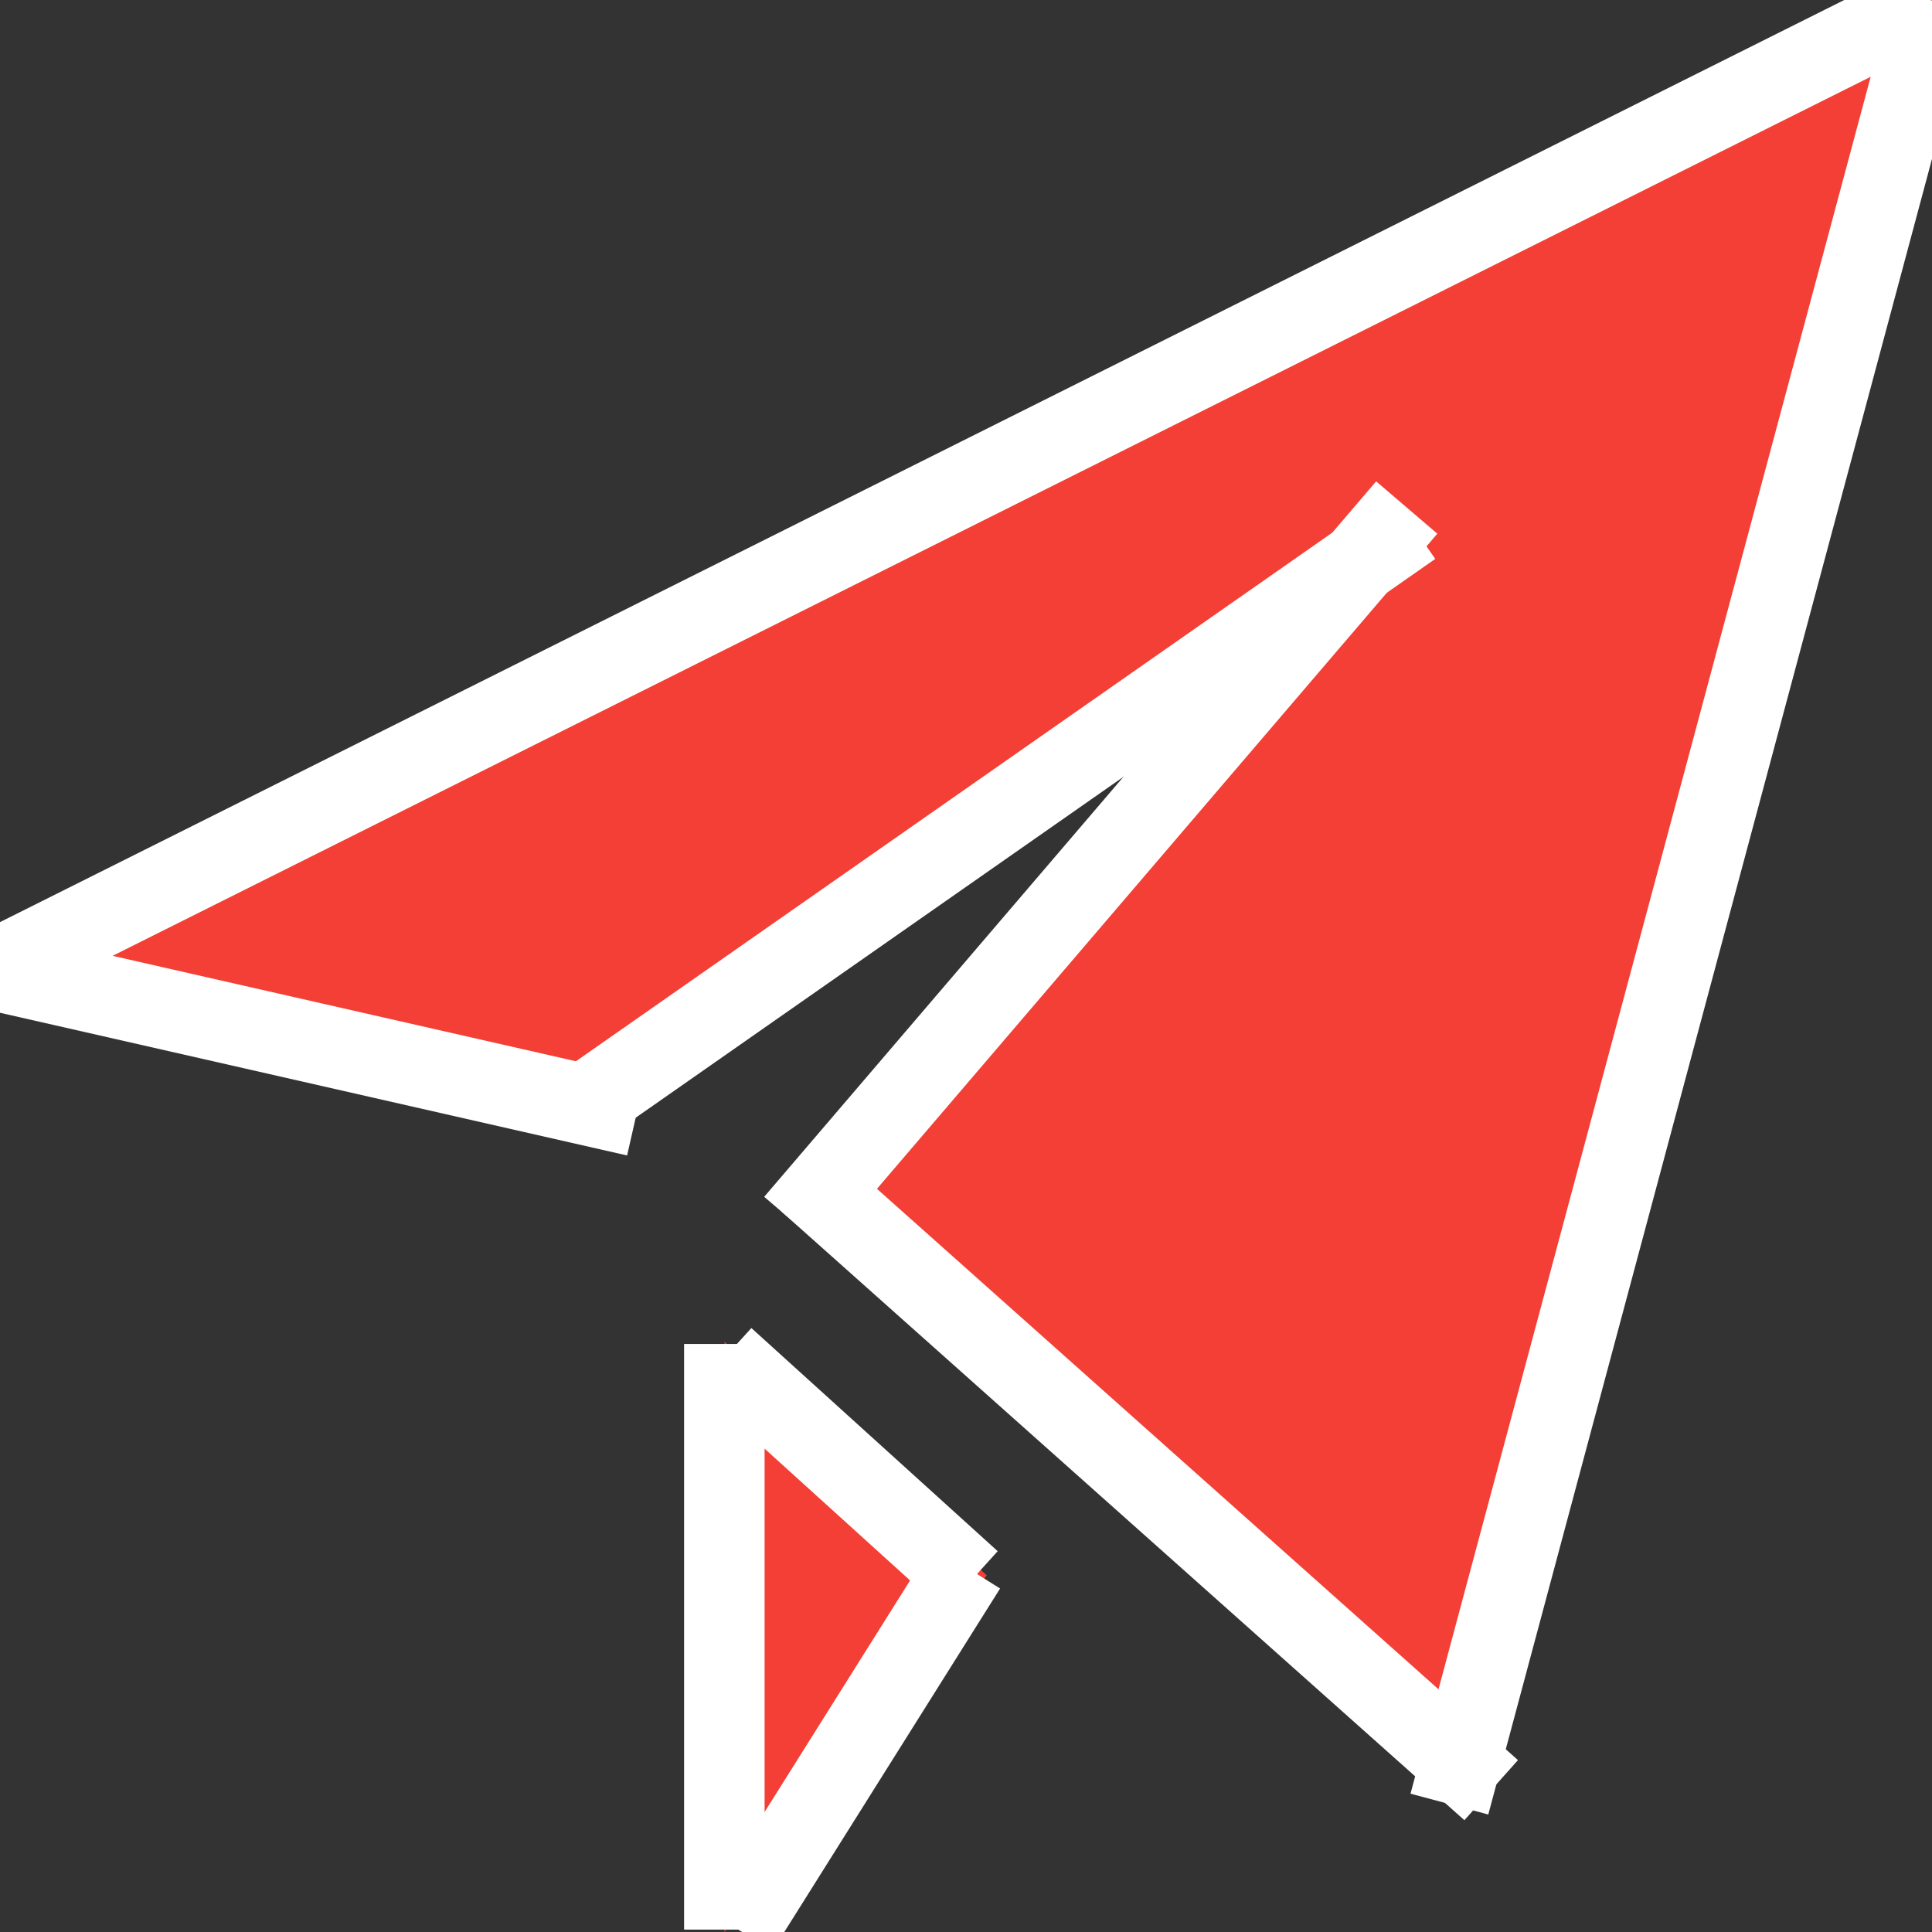<svg width="24" height="24" xmlns="http://www.w3.org/2000/svg">

 <rect width="100%" height="100%" fill="#333333" stroke="none"/>

 <g class="currentLayer">
  <title>Layer 1</title>
  <path fill="#f33f35" id="svg_1" d="m24,0l-6,22l-8.129,-7.239l7.802,-8.234l-10.458,7.227l-7.215,-1.754l24,-12zm-15,16.668l0,7.332l3.258,-4.431l-3.258,-2.901z"/>
 </g>
 <g>
  <title>Layer 2</title>
  <line stroke="#fff" stroke-linecap="undefined" stroke-linejoin="undefined" id="svg_10" y2="22.238" x2="18.524" y1="14.674" x1="10.037" fill="none"/>
  <line stroke="#fff" stroke-linecap="undefined" stroke-linejoin="undefined" id="svg_11" y2="0.009" x2="24.009" y1="22.411" x1="18.005" fill="none"/>
  <line transform="rotate(-1.737 13.674 10.748)" stroke="#fff" stroke-linecap="undefined" stroke-linejoin="undefined" id="svg_12" y2="6.422" x2="17.608" y1="15.075" x1="9.74" fill="none"/>
  <line stroke-linecap="undefined" stroke-linejoin="undefined" id="svg_14" y2="6.533" x2="17.543" y1="13.635" x1="7.381" stroke="#fff" fill="none"/>
  <line stroke-linecap="undefined" stroke-linejoin="undefined" id="svg_15" y2="0.067" x2="23.894" y1="11.961" x1="0.106" stroke="#fff" fill="none"/>
  <line stroke="#fff" stroke-linecap="undefined" stroke-linejoin="undefined" id="svg_16" y2="13.866" x2="7.901" y1="11.961" x1="-0.471" fill="none"/>
  <line stroke="#fff" stroke-linecap="undefined" stroke-linejoin="undefined" id="svg_17" y2="23.97" x2="8.998" y1="16.695" x1="8.998" fill="none"/>
  <line stroke-linecap="undefined" stroke-linejoin="undefined" id="svg_18" y2="19.64" x2="12.058" y1="16.868" x1="8.998" stroke="#fff" fill="none"/>
  <line stroke-linecap="undefined" stroke-linejoin="undefined" id="svg_19" y2="23.97" x2="9.171" y1="19.467" x1="12" stroke="#fff" fill="none"/>
 </g>
</svg>